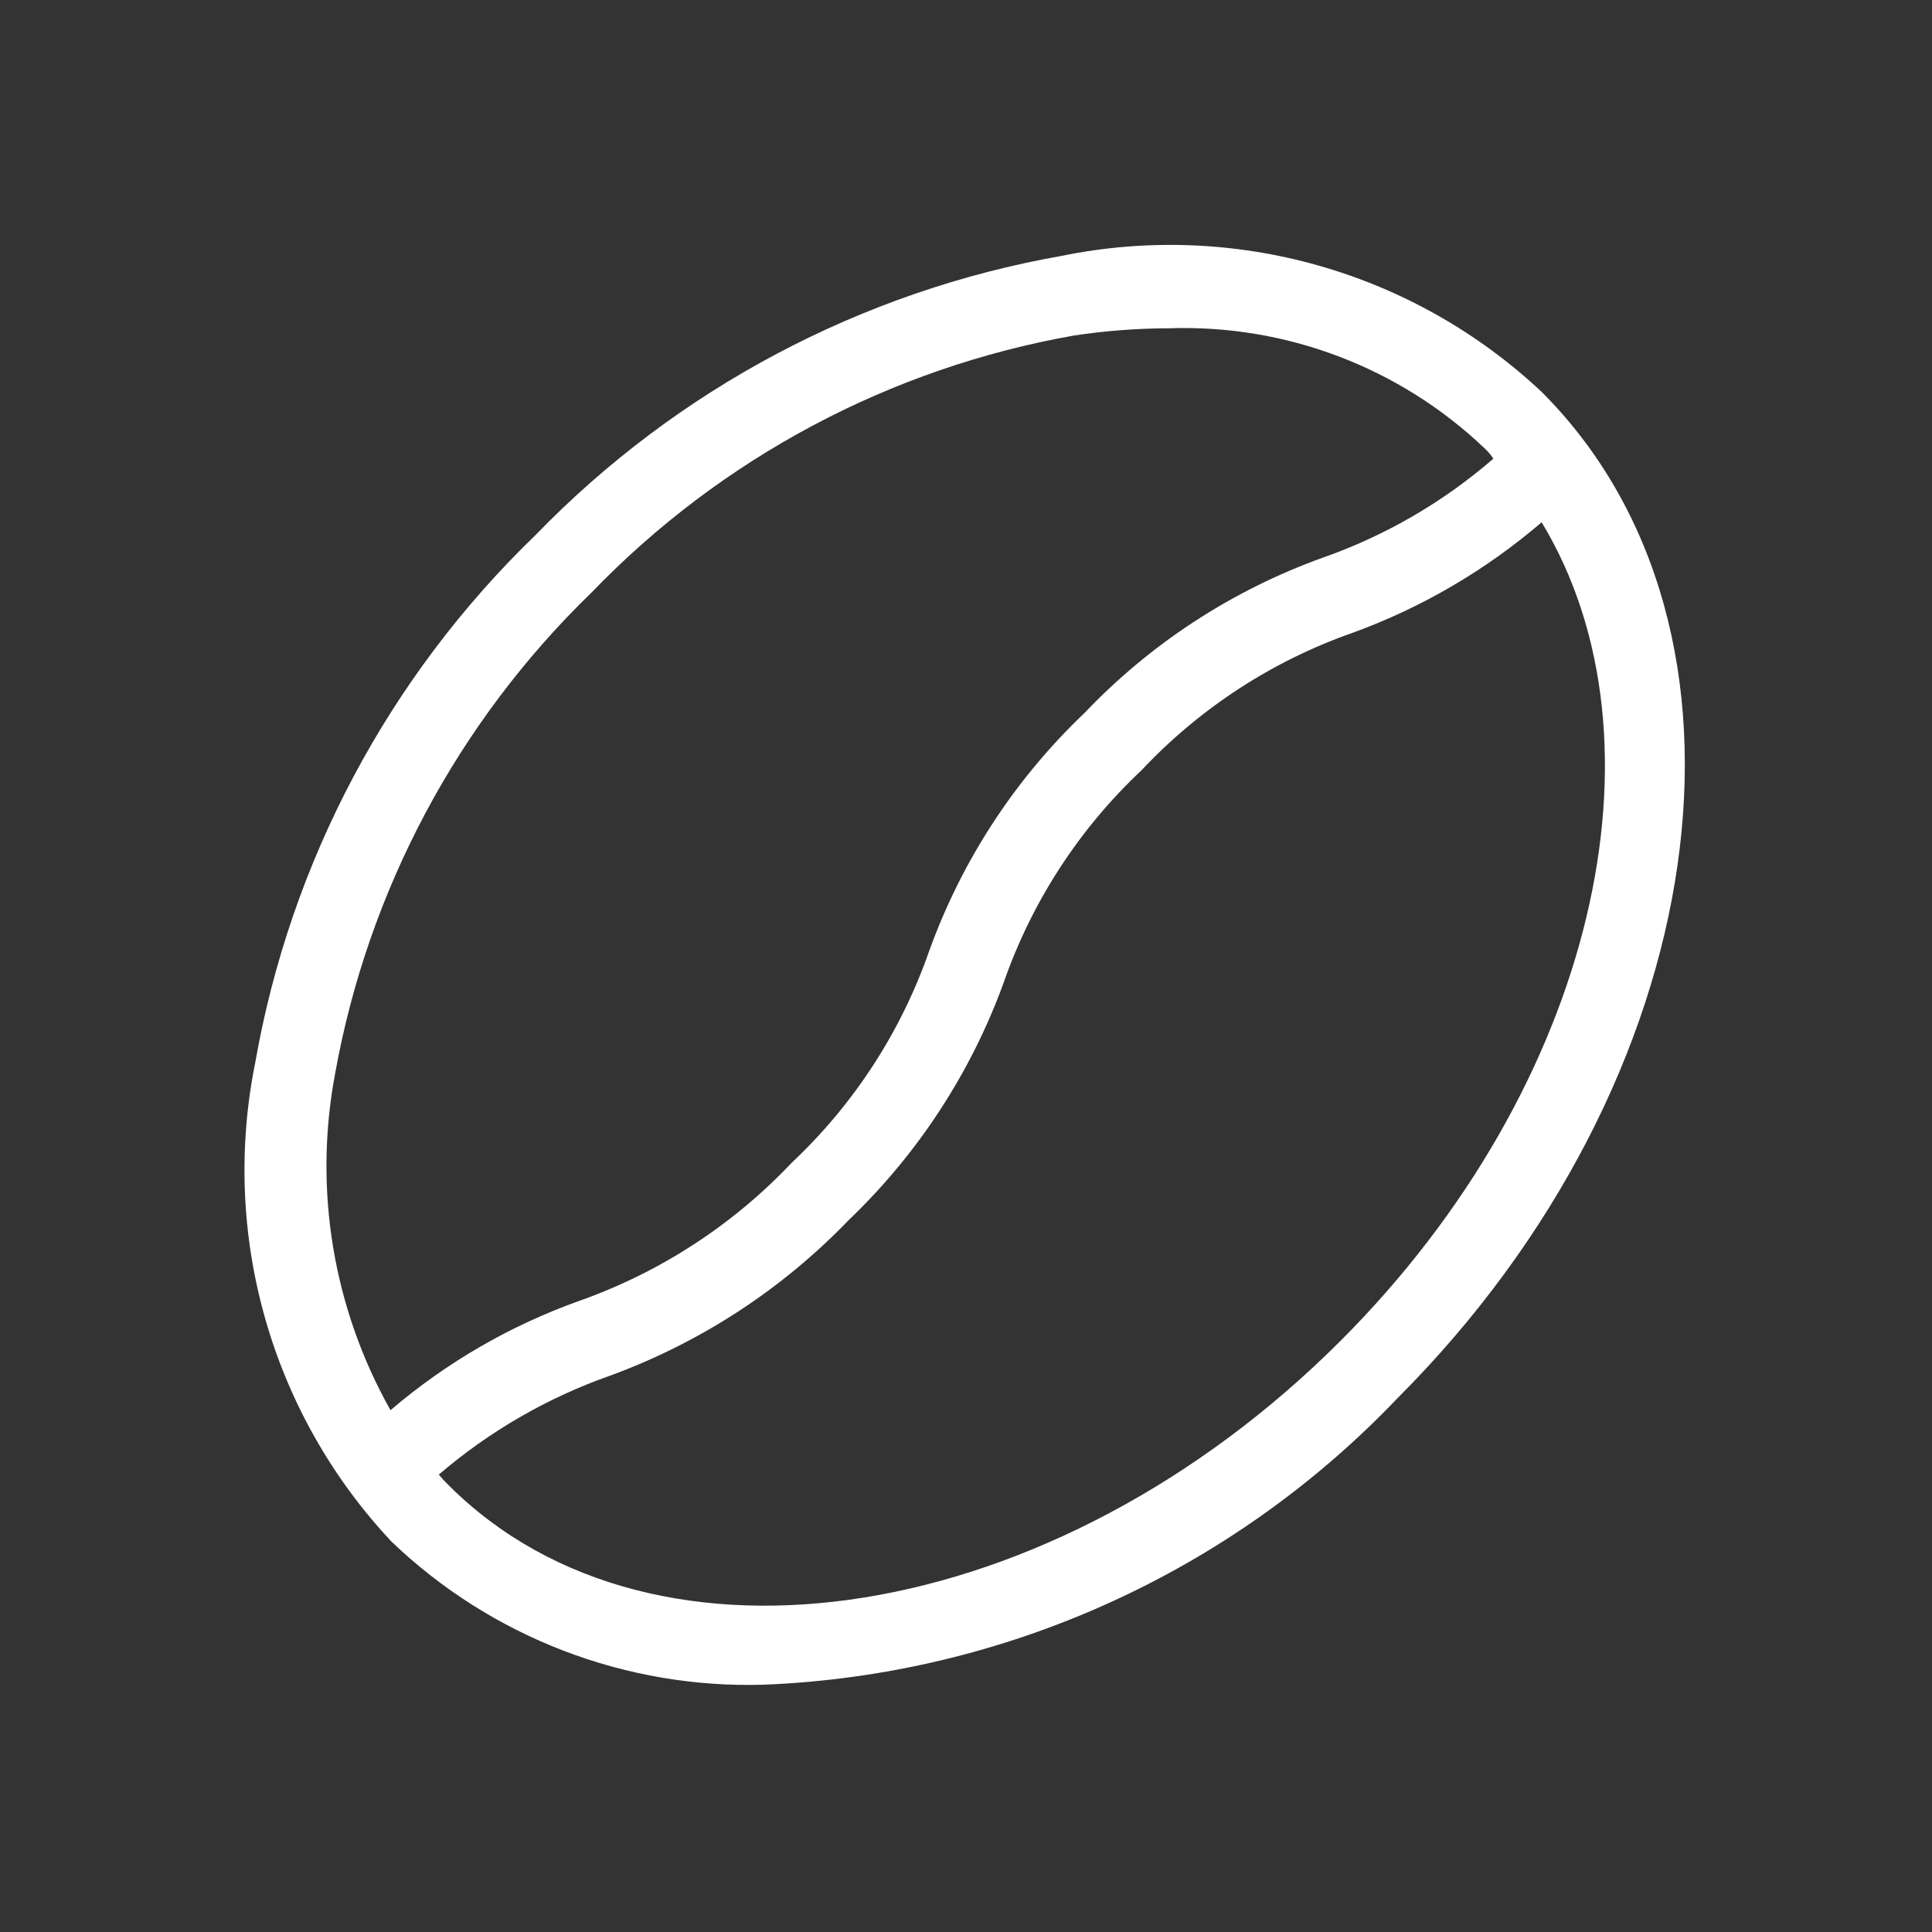 <svg width="159" height="159" viewBox="0 0 159 159" fill="none" xmlns="http://www.w3.org/2000/svg">
<rect x="0" y="0" width="159" height="159" fill="#333333" stroke="none"/>
<path d="M126.875 32.251C121.667 27.365 115.364 23.798 108.494 21.85C101.624 19.902 94.387 19.629 87.39 21.054C70.887 23.963 55.724 32.008 44.063 44.043C31.984 55.707 23.912 70.899 21.008 87.437C19.594 94.424 19.872 101.648 21.82 108.505C23.768 115.363 27.328 121.655 32.204 126.855C36.276 130.762 41.086 133.816 46.353 135.841C51.62 137.866 57.238 138.82 62.878 138.648C82.66 137.852 101.357 129.395 115.016 115.063C141.112 88.96 146.412 51.794 126.875 32.251ZM27.566 88.43C30.27 73.312 37.664 59.428 48.7 48.747C59.363 37.687 73.256 30.289 88.384 27.613C90.972 27.222 93.584 27.023 96.201 27.017C100.969 26.852 105.722 27.64 110.181 29.335C114.641 31.03 118.717 33.598 122.171 36.888C122.449 37.144 122.694 37.433 122.9 37.749C118.774 41.326 114.008 44.091 108.855 45.898C101.412 48.575 94.697 52.953 89.245 58.684C83.514 64.136 79.136 70.851 76.459 78.294C74.141 84.93 70.254 90.907 65.13 95.718C60.301 100.82 54.329 104.703 47.706 107.047C42.011 109.075 36.734 112.129 32.138 116.057C27.414 107.671 25.796 97.89 27.566 88.43ZM110.313 110.359C86.794 133.878 53.868 139.178 36.908 122.218C36.626 121.946 36.361 121.659 36.113 121.357C40.271 117.79 45.056 115.027 50.224 113.208C57.646 110.489 64.352 106.117 69.834 100.422C75.551 94.959 79.928 88.247 82.62 80.812C84.939 74.177 88.825 68.199 93.949 63.388C98.76 58.264 104.737 54.378 111.373 52.059C117.042 49.988 122.293 46.913 126.875 42.983C137.74 60.95 131.314 89.358 110.313 110.359Z" fill="white"/>
</svg>
